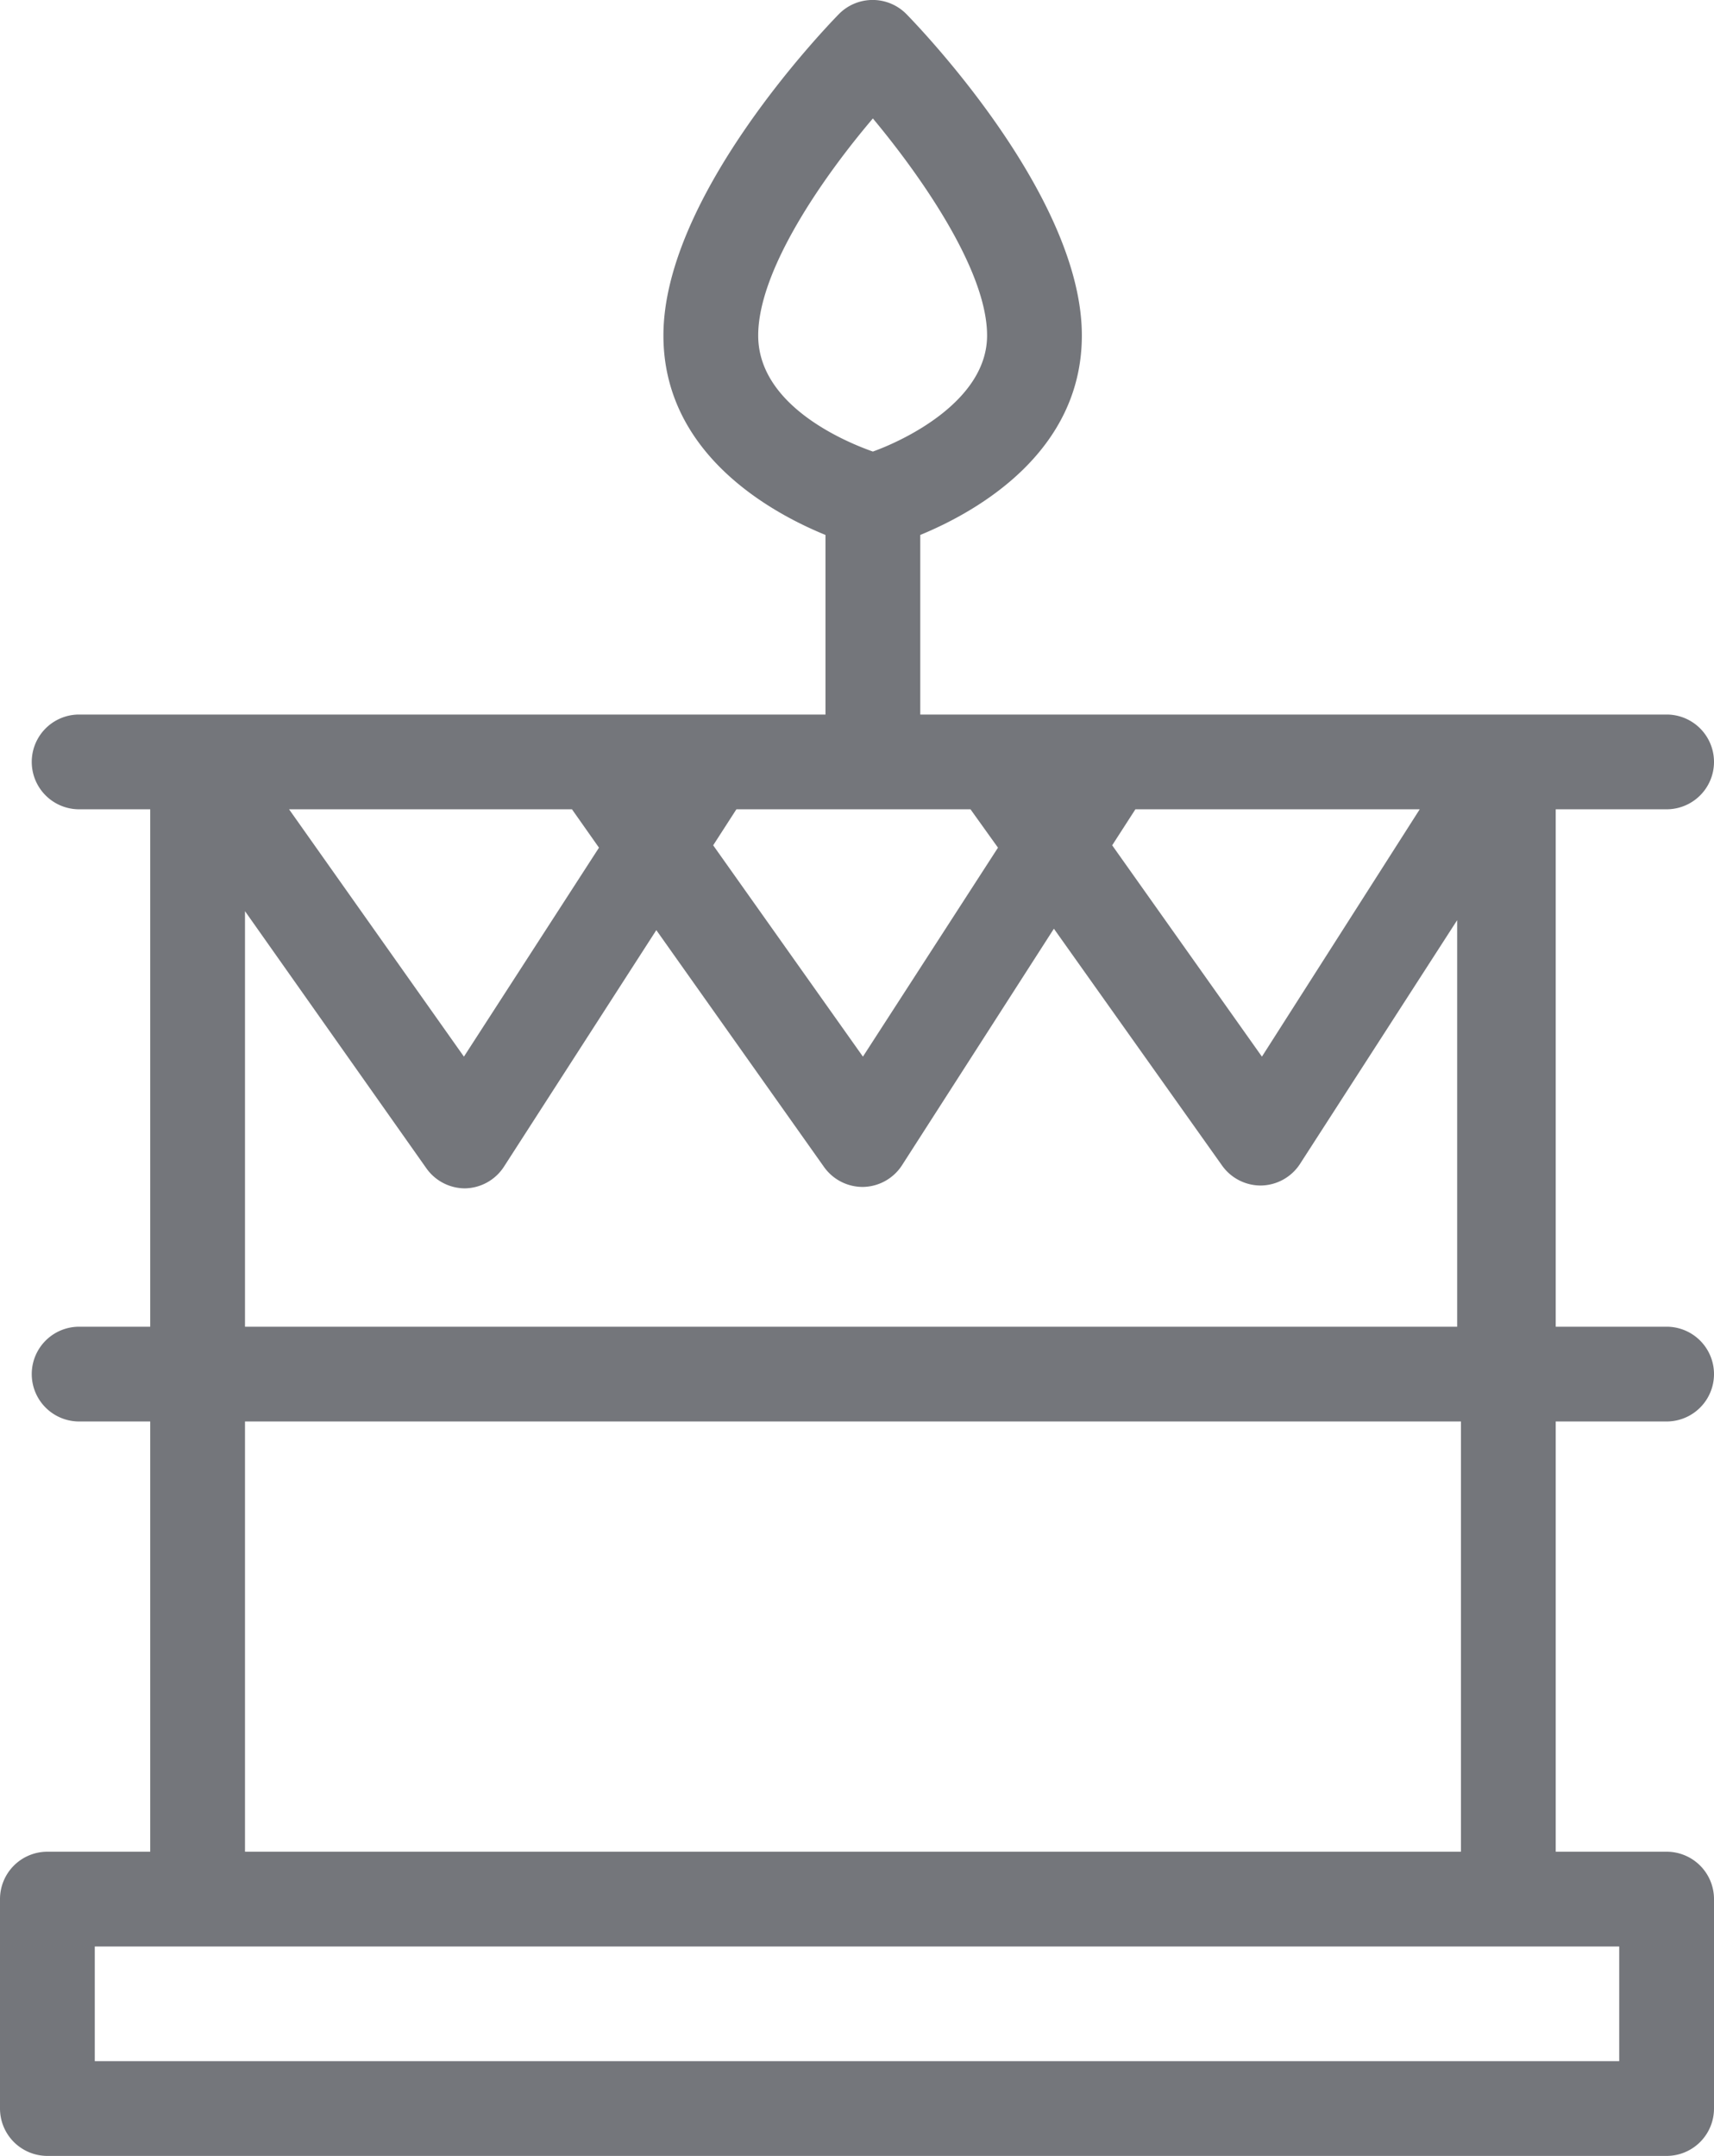 <svg xmlns="http://www.w3.org/2000/svg" width="36.17" height="45.5"><g data-name="19"><g data-name="Layer 2"><path data-name="Path 53" d="M35.17 30a1 1 0 000-2h-2.34V17.08h2.34a1 1 0 000-2H19.42v-3.79c1.19-.49 3.41-1.74 3.41-4.21 0-2.9-3.32-6.39-3.7-6.78a1 1 0 00-1.43 0C17.32.69 14 4.18 14 7.08c0 2.47 2.22 3.72 3.42 4.21v3.79H1.67a1 1 0 000 2h1.5V28h-1.5a1 1 0 000 2h1.5v9.08H1a1 1 0 00-1 1v4.42a1 1 0 001 1h34.17a1 1 0 001-1v-4.42a1 1 0 00-1-1h-2.34V30zM16 7.08c0-1.39 1.39-3.37 2.42-4.58 1 1.2 2.41 3.2 2.41 4.58s-1.74 2.21-2.41 2.45C17.74 9.29 16 8.52 16 7.08zm-3.93 10l.57.81-2.85 4.41-3.69-5.22zm3.47 0h4.94l.58.81-2.85 4.41-3.16-4.46zm8.42 0h6l-3.33 5.22-3.16-4.46zM5.17 19.23L9 24.66a1 1 0 00.81.42 1 1 0 00.82-.45l3.22-5 3.54 5a1 1 0 00.82.42 1 1 0 00.82-.45l3.21-5 3.55 5a1 1 0 00.82.42 1 1 0 00.82-.45l3.32-5.15V28H5.17zm29 24.27H2v-2.42h32.17zm-3.34-4.42H5.17V30h25.66z" fill="#74767b"/></g></g></svg>